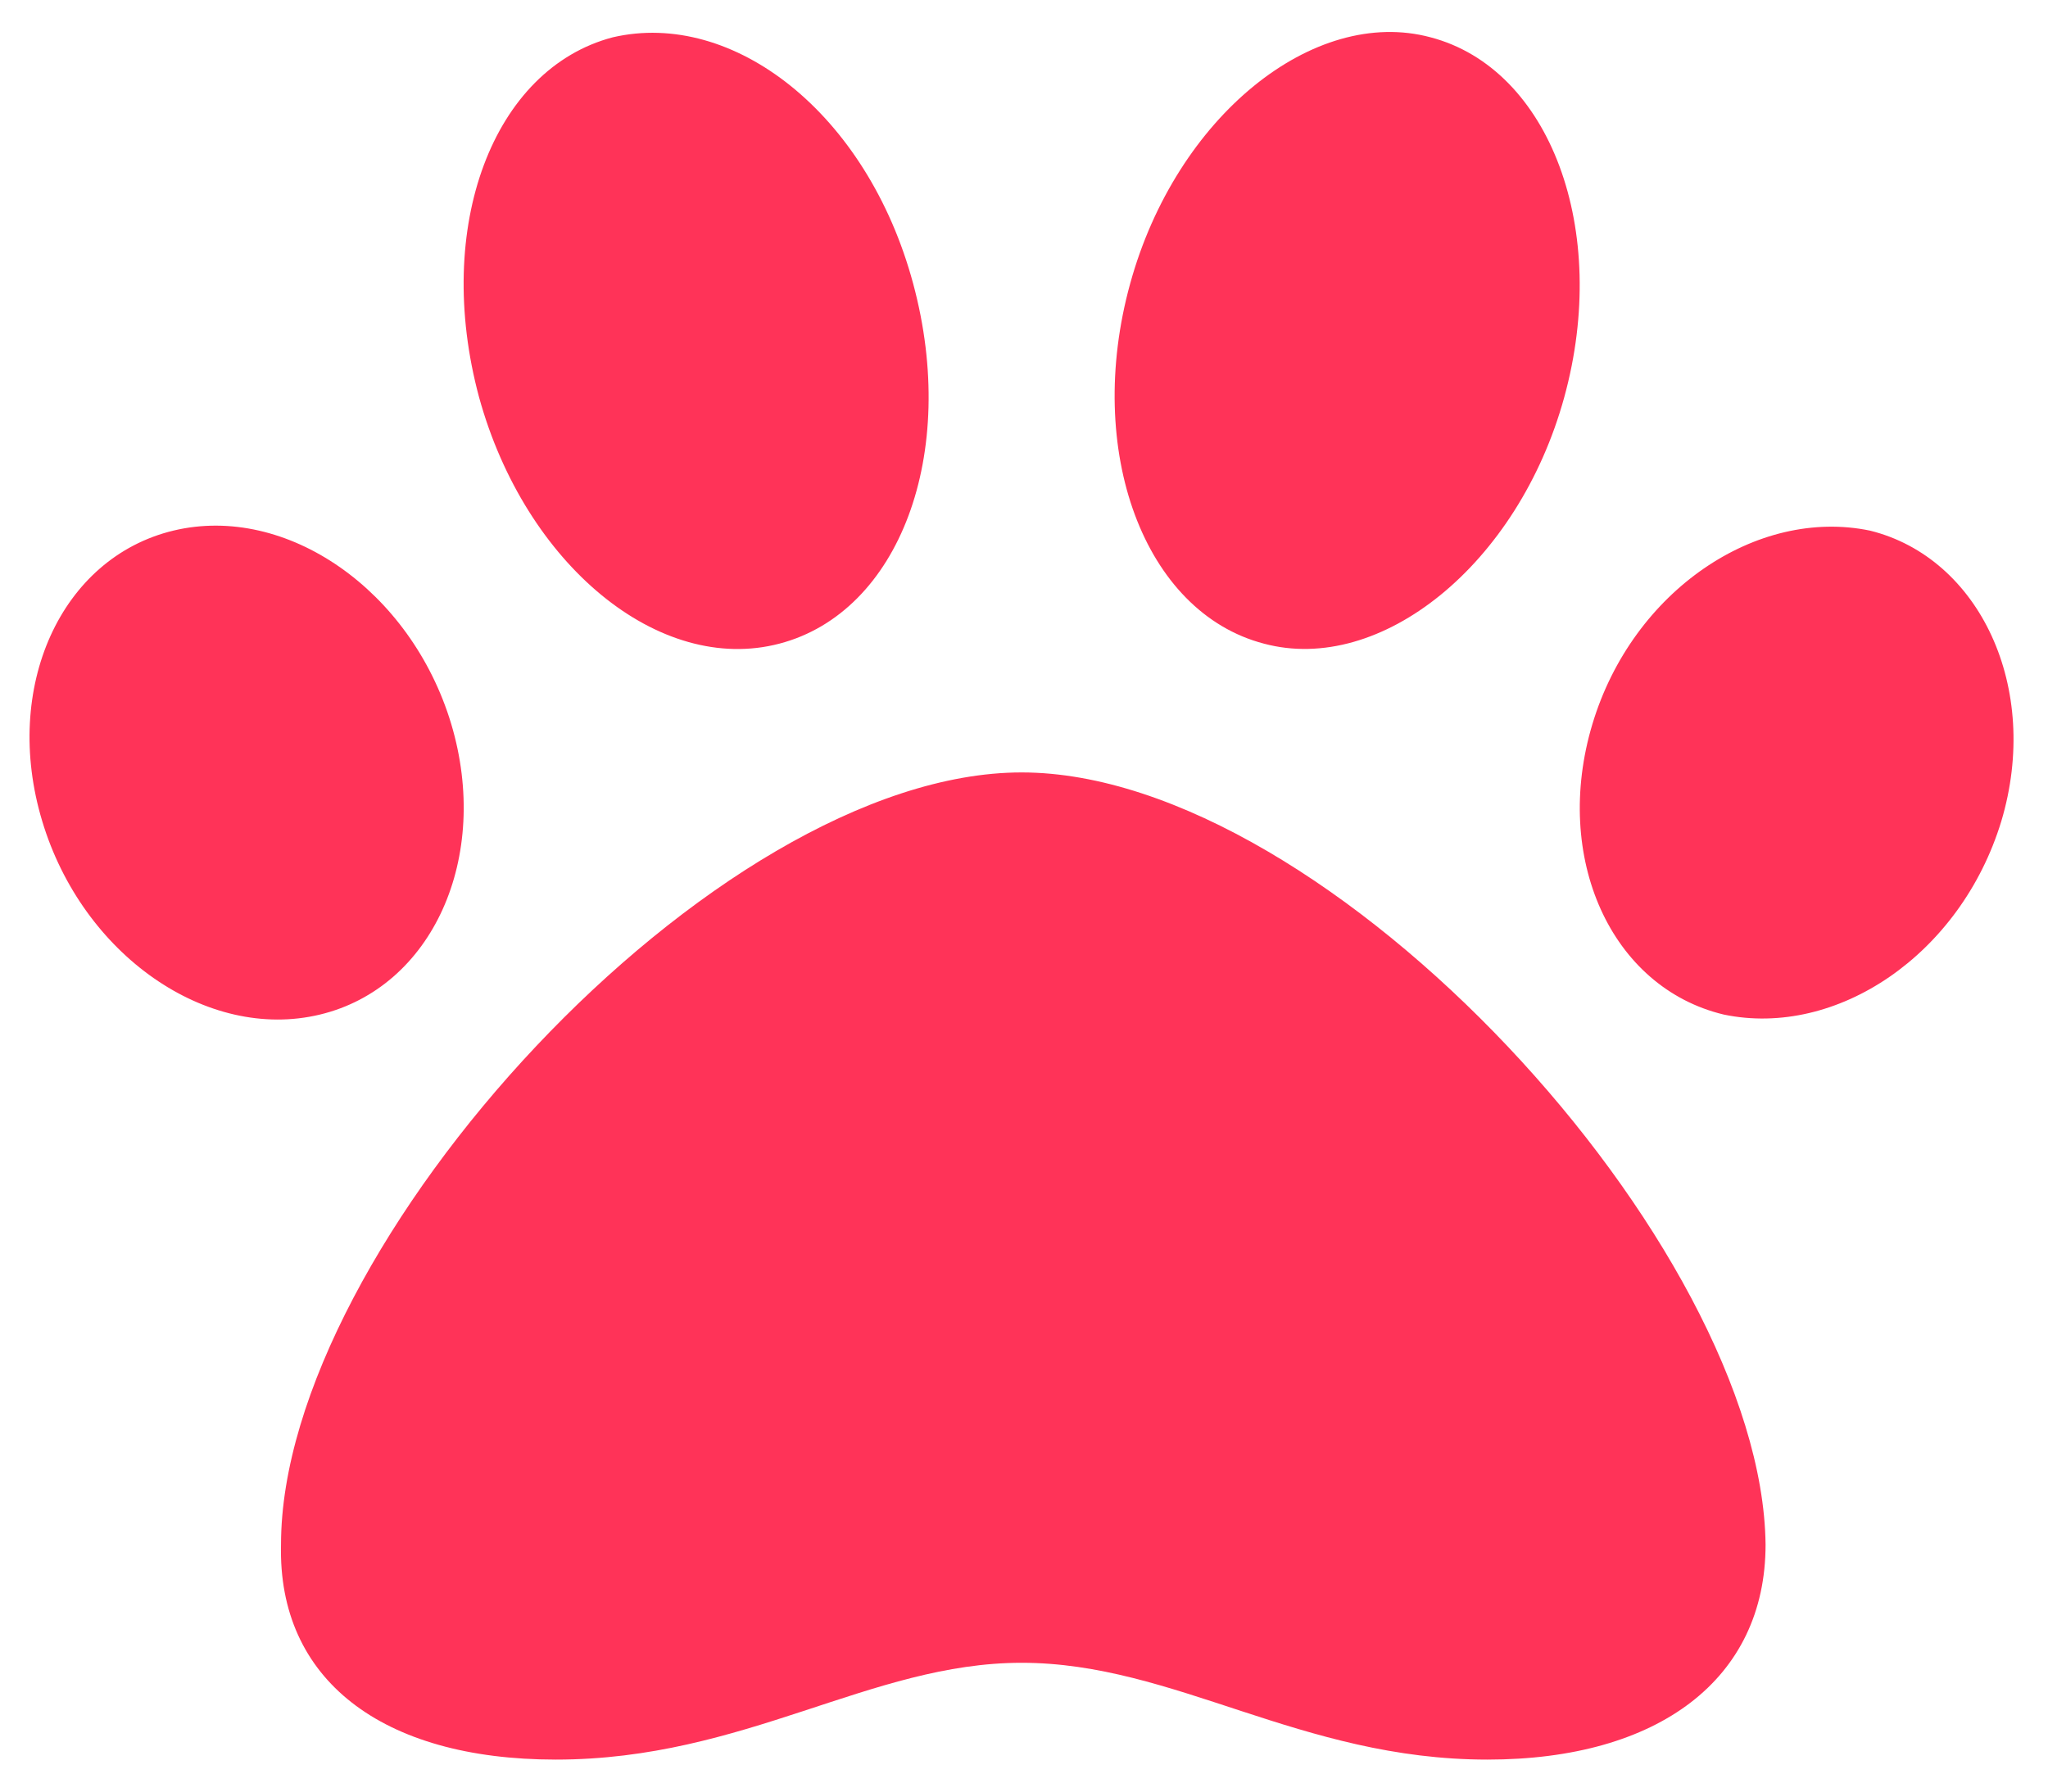 <svg width="32" height="28" viewBox="0 0 32 28" fill="none" xmlns="http://www.w3.org/2000/svg">
<path d="M15.963 12.072C11.157 12.072 4.391 19.467 4.391 24.137C4.338 26.241 5.957 27.5 8.685 27.5C11.64 27.5 13.596 25.987 15.963 25.987C18.355 25.987 20.317 27.5 23.242 27.5C25.913 27.5 27.587 26.242 27.587 24.14C27.536 19.473 20.772 12.072 15.963 12.072ZM7.05 11.313C6.422 9.226 4.476 7.87 2.712 8.292C0.949 8.714 0.031 10.746 0.659 12.831C1.287 14.923 3.233 16.279 4.996 15.857C6.759 15.435 7.673 13.398 7.05 11.313ZM12.179 10.059C14.048 9.57 14.987 7.1 14.268 4.432C13.549 1.764 11.452 0.147 9.575 0.583C7.706 1.073 6.767 3.542 7.486 6.21C8.206 8.824 10.301 10.553 12.179 10.059ZM29.219 8.293C27.456 7.926 25.51 9.228 24.882 11.314C24.254 13.401 25.17 15.434 26.933 15.856C28.697 16.224 30.634 14.922 31.27 12.836C31.896 10.746 30.927 8.715 29.219 8.293ZM19.748 10.059C21.571 10.549 23.722 8.824 24.441 6.21C25.16 3.596 24.221 1.072 22.352 0.583C20.529 0.093 18.378 1.819 17.659 4.432C16.938 7.046 17.877 9.571 19.748 10.059Z" fill="#FF3358"/>
</svg>
